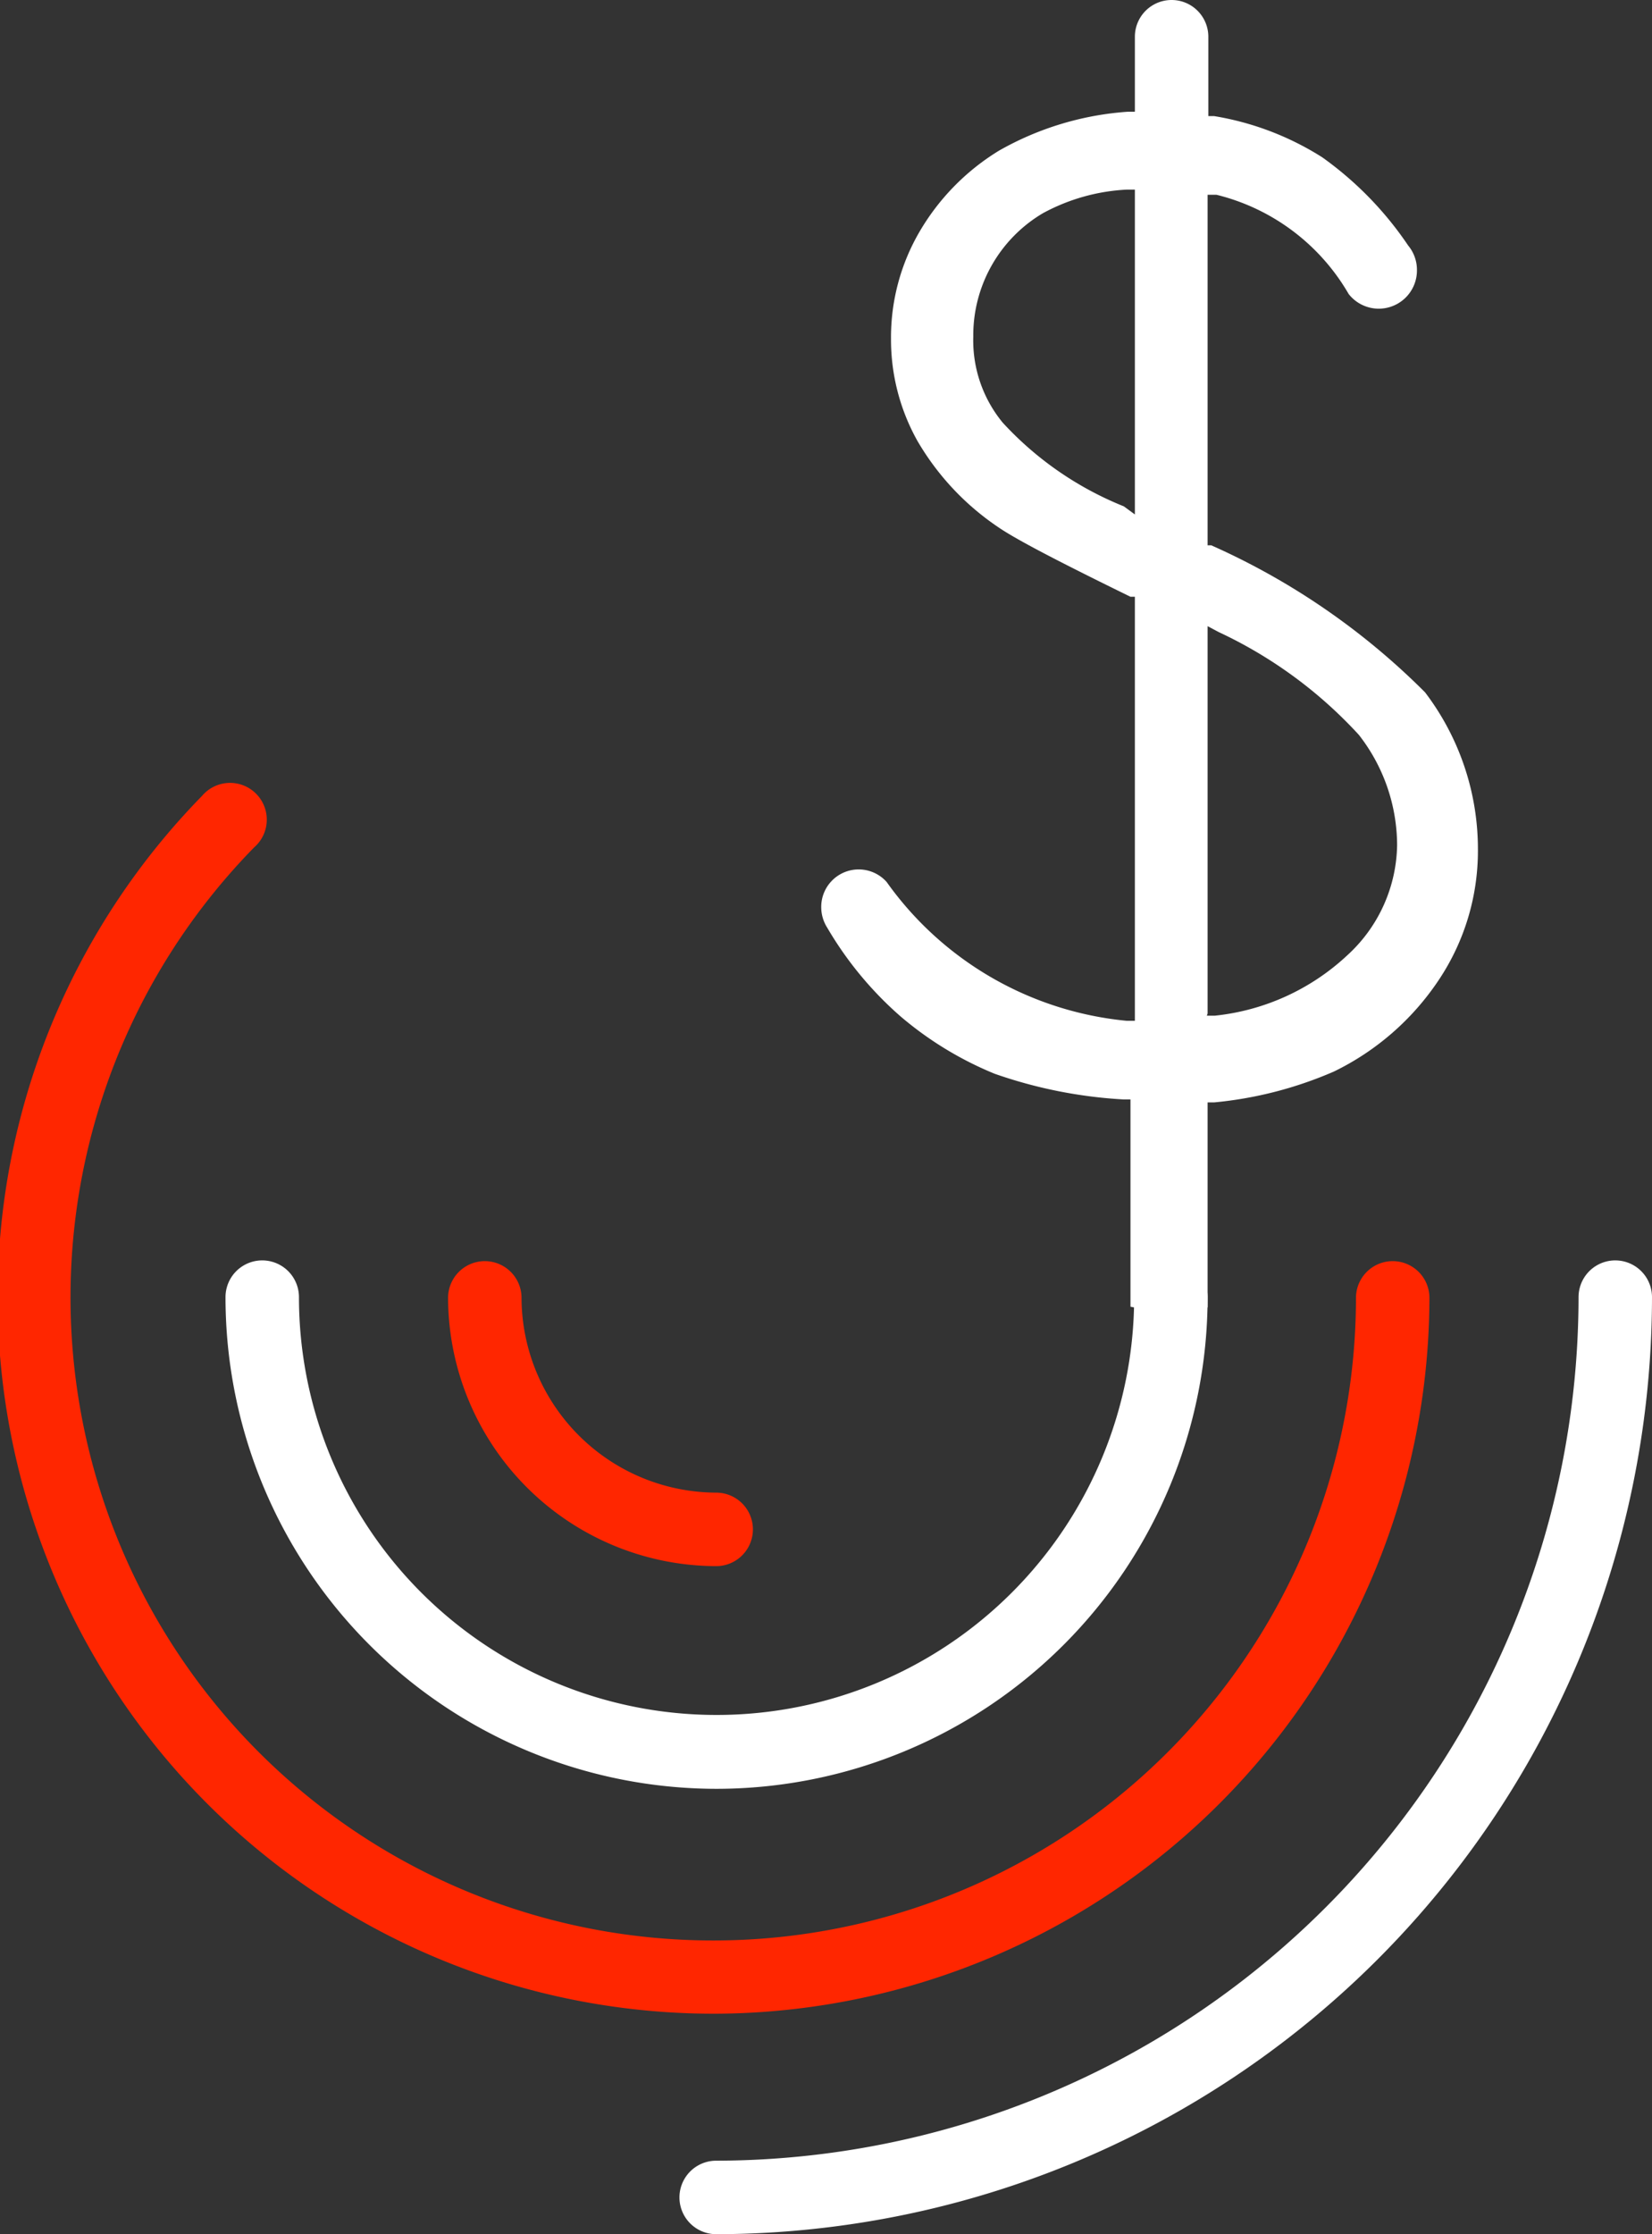 <svg xmlns="http://www.w3.org/2000/svg" viewBox="0 0 22.49 30.4"><rect x="0" y="0" width="22.49" height="30.4" fill="#333333" stroke="none"/><defs><style>.cls-1,.cls-2{fill:none;stroke-linecap:round;stroke-linejoin:round;}.cls-1{stroke:#001cb9;opacity:0.6;}.cls-2{stroke:#fff;stroke-width:1.11px;}.cls-3{fill:#ff2600;}.cls-4{fill:#fff;}</style></defs><title>nav_payment_active</title><g id="图层_2" data-name="图层 2"><g id="图层_1-2" data-name="图层 1"><path class="cls-1" d="M9.75,20.81"/><path class="cls-2" d="M6.59,17.65"/><path class="cls-3" d="M9.75,21.31a3.66,3.66,0,0,1-3.65-3.65.5.5,0,0,1,1,0,2.66,2.66,0,0,0,2.65,2.65.5.5,0,0,1,0,1Z"/><path class="cls-4" d="M9.75,24.34a6.69,6.69,0,0,1-6.68-6.69.5.5,0,0,1,1,0,5.68,5.68,0,1,0,11.37,0,.5.5,0,0,1,1,0A6.69,6.69,0,0,1,9.75,24.34Z"/><path class="cls-3" d="M9.75,27.4a9.75,9.75,0,0,1-7-16.57.5.5,0,1,1,.71.7,8.75,8.75,0,1,0,15,6.13.5.5,0,0,1,1,0A9.76,9.76,0,0,1,9.75,27.4Z"/><path class="cls-4" d="M9.75,30.4a.5.5,0,0,1,0-1A11.76,11.76,0,0,0,21.49,17.65a.5.5,0,0,1,1,0A12.76,12.76,0,0,1,9.75,30.4Z"/><path class="cls-4" d="M15.44,17.79h1V15h.09a5.33,5.33,0,0,0,1.63-.42,3.61,3.61,0,0,0,1.43-1.25,3.16,3.16,0,0,0,.53-1.77,3.52,3.52,0,0,0-.72-2.14,9.65,9.65,0,0,0-2.91-2l-.05,0V2.65l.12,0A2.87,2.87,0,0,1,18.36,4a.52.52,0,0,0,.93-.32.52.52,0,0,0-.12-.34A4.69,4.69,0,0,0,18,2.14a3.94,3.94,0,0,0-1.47-.56l-.08,0V.5h0v0a.49.49,0,0,0-1,0v.1h0v.92h-.09a4.12,4.12,0,0,0-1.76.53,3.16,3.16,0,0,0-1.08,1.1,2.85,2.85,0,0,0-.39,1.46A2.82,2.82,0,0,0,12.49,6,3.6,3.6,0,0,0,13.6,7.18c.25.17.85.48,1.79.94l.06,0v5.77h-.11A4.54,4.54,0,0,1,12.07,12a.51.51,0,0,0-.89.34.52.52,0,0,0,.08.28,4.86,4.86,0,0,0,1,1.21,4.74,4.74,0,0,0,1.28.78,6.37,6.37,0,0,0,1.76.35h.09v2.82Zm1-4V8.52l.15.08A6.07,6.07,0,0,1,18.5,10a2.45,2.45,0,0,1,.52,1.5A2.07,2.07,0,0,1,18.34,13a3.11,3.11,0,0,1-1.8.82l-.11,0ZM15.3,6.89a4.53,4.53,0,0,1-1.65-1.14,1.76,1.76,0,0,1-.4-1.17,1.93,1.93,0,0,1,.95-1.68,2.67,2.67,0,0,1,1.14-.32h.11V7Z"/></g></g></svg>